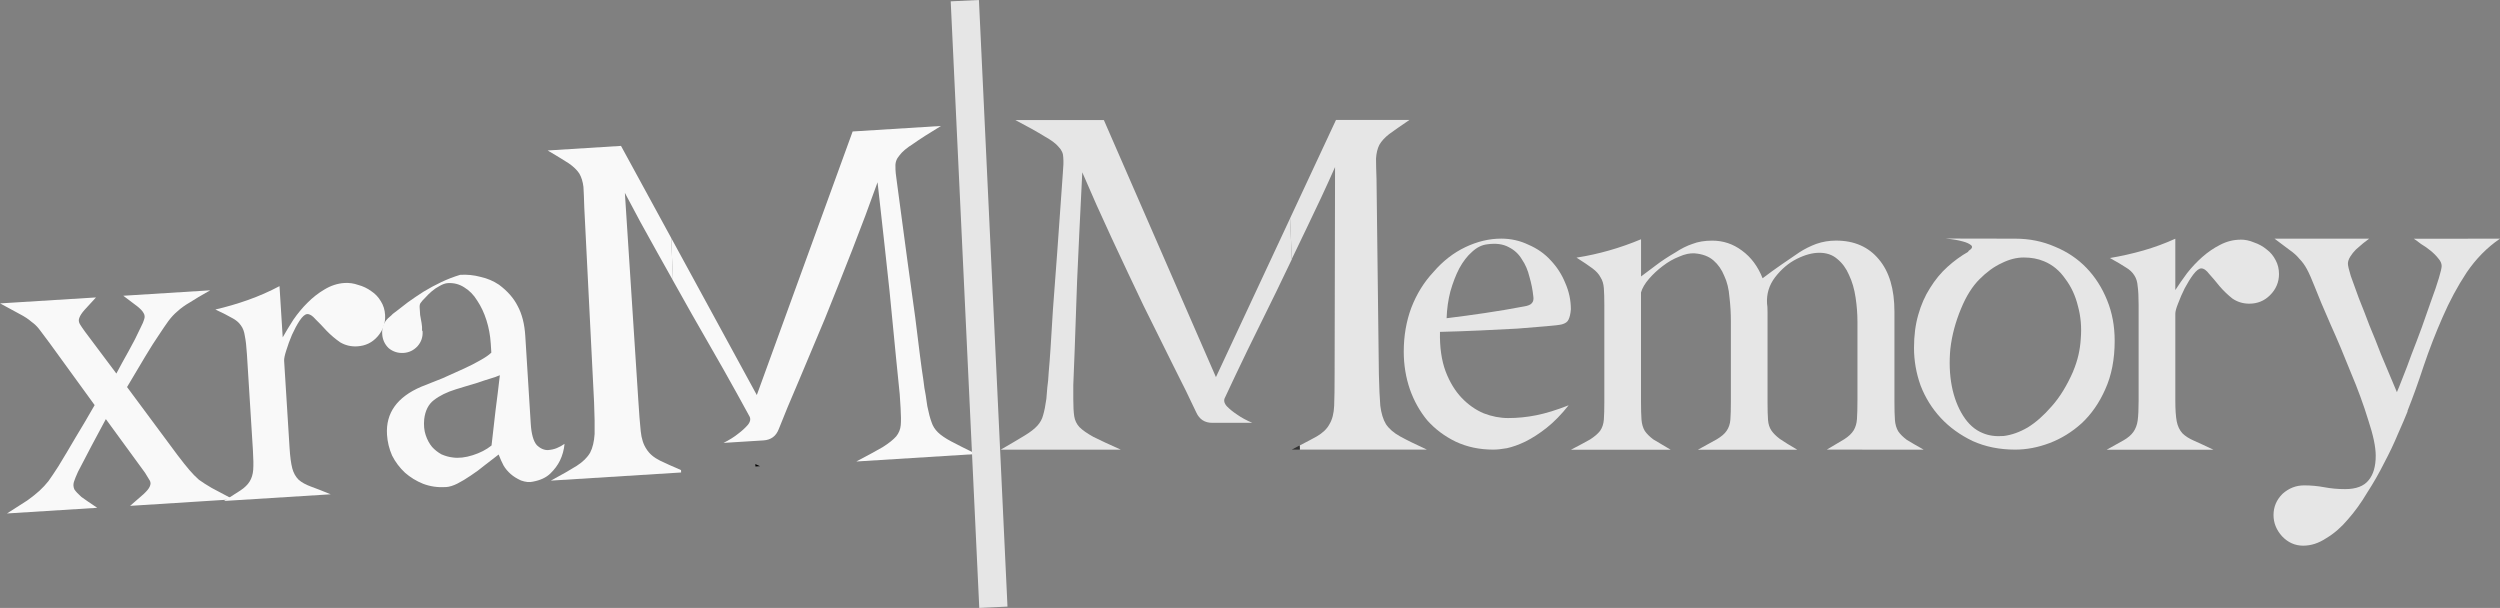 <?xml version="1.0" encoding="UTF-8" standalone="no"?>
<!-- Created with Inkscape (http://www.inkscape.org/) -->

<svg
   xmlns:dc="http://purl.org/dc/elements/1.1/"
   xmlns:cc="http://creativecommons.org/ns#"
   xmlns:rdf="http://www.w3.org/1999/02/22-rdf-syntax-ns#"
   xmlns:svg="http://www.w3.org/2000/svg"
   xmlns="http://www.w3.org/2000/svg"
   xmlns:sodipodi="http://sodipodi.sourceforge.net/DTD/sodipodi-0.dtd"
   xmlns:inkscape="http://www.inkscape.org/namespaces/inkscape"
   width="56.187mm"
   height="13.663mm"
   viewBox="0 0 56.187 13.663"
   version="1.1"
   id="svg885"
   inkscape:version="0.92.4 (5da689c313, 2019-01-14)"
   sodipodi:docname="logo--pb--branco.svg">
  <rect x="0" y="0" width="56.187" height="13.663" fill="#808080" stroke="none"/>
  <defs
     id="defs879" />
  <sodipodi:namedview
     id="base"
     pagecolor="#ffffff"
     bordercolor="#666666"
     borderopacity="1.0"
     inkscape:pageopacity="0.0"
     inkscape:pageshadow="2"
     inkscape:zoom="4"
     inkscape:cx="103.07605"
     inkscape:cy="26.952819"
     inkscape:document-units="mm"
     inkscape:current-layer="g1517"
     showgrid="false"
     fit-margin-top="0"
     fit-margin-left="0"
     fit-margin-right="0"
     fit-margin-bottom="0"
     inkscape:window-width="1920"
     inkscape:window-height="1017"
     inkscape:window-x="-8"
     inkscape:window-y="-8"
     inkscape:window-maximized="1" />
  <g
     inkscape:label="Layer 1"
     inkscape:groupmode="layer"
     id="layer1"
     transform="translate(-78.26,-124.521)">
    <g
       id="g1517"
       transform="translate(0.52,-4.63)">
      <g
         inkscape:export-ydpi="1115.2399"
         inkscape:export-xdpi="1115.2399"
         inkscape:export-filename="D:\Felipe\Projetos\xram-memory\design\logo-xram-memory\export\variante03.png"
         transform="translate(48.797,7.629)"
         id="g1012">
        <path
           inkscape:transform-center-y="2.5280669"
           inkscape:transform-center-x="19.135861"
           d="m 31.867,132.891 q 0.201,-0.172 0.302,-0.263 0.11,-0.102 0.138,-0.168 0.038,-0.077 0.002,-0.138 -0.036,-0.061 -0.106,-0.174 l -0.881,-1.207 q -0.333,0.615 -0.626,1.184 -0.065,0.142 -0.092,0.228 -0.026,0.086 0.011,0.169 0.047,0.071 0.159,0.17 0.122,0.088 0.354,0.243 l -2.028,0.127 q 0.296,-0.188 0.459,-0.294 0.162,-0.116 0.273,-0.218 0.11,-0.102 0.199,-0.214 0.088,-0.122 0.223,-0.332 0.202,-0.331 0.394,-0.661 0.202,-0.331 0.422,-0.716 l -1.009,-1.39 q -0.139,-0.182 -0.22,-0.294 -0.081,-0.112 -0.192,-0.19 -0.101,-0.089 -0.265,-0.174 -0.154,-0.086 -0.439,-0.238 l 2.155,-0.134 q -0.169,0.18 -0.258,0.281 -0.089,0.101 -0.116,0.177 -0.028,0.065 0.009,0.137 0.036,0.061 0.117,0.173 l 0.706,0.942 q 0.133,-0.252 0.276,-0.505 0.143,-0.253 0.274,-0.537 0.057,-0.11 0.074,-0.174 0.027,-0.076 -0.009,-0.137 -0.036,-0.072 -0.148,-0.16 -0.112,-0.088 -0.312,-0.235 l 1.954,-0.122 q -0.297,0.167 -0.46,0.273 -0.164,0.095 -0.274,0.197 -0.111,0.092 -0.209,0.225 -0.088,0.122 -0.233,0.343 -0.107,0.155 -0.28,0.442 -0.163,0.275 -0.413,0.694 l 1.135,1.53 q 0.162,0.213 0.265,0.333 0.103,0.121 0.215,0.22 0.122,0.088 0.287,0.184 0.176,0.095 0.483,0.256 z"
           style="font-style:normal;font-variant:normal;font-weight:normal;font-stretch:normal;font-size:medium;line-height:1.25;font-family:'Asmath Free';-inkscape-font-specification:'Asmath Free';letter-spacing:-0.529px;word-spacing:0px;fill:#f9f9f9;fill-opacity:1;stroke:none;stroke-width:0.265"
           id="path971"
           inkscape:connector-curvature="0" />
        <path
           inkscape:transform-center-y="2.3020993"
           inkscape:transform-center-x="15.005914"
           d="m 36.684,127.882 q 0.158,-0.01 0.31,0.044 0.162,0.043 0.295,0.141 0.133,0.087 0.216,0.23 0.083,0.133 0.093,0.302 0.017,0.275 -0.171,0.488 -0.178,0.202 -0.453,0.219 -0.211,0.013 -0.388,-0.092 -0.166,-0.117 -0.302,-0.257 -0.137,-0.151 -0.25,-0.26 -0.103,-0.121 -0.187,-0.116 -0.074,0.005 -0.171,0.149 -0.087,0.133 -0.171,0.318 -0.074,0.174 -0.127,0.347 -0.053,0.162 -0.049,0.236 l 0.122,1.954 q 0.018,0.296 0.061,0.463 0.042,0.156 0.143,0.256 0.101,0.089 0.275,0.153 0.174,0.063 0.446,0.174 l -2.398,0.15 q 0.234,-0.152 0.367,-0.235 0.143,-0.094 0.21,-0.204 0.067,-0.11 0.079,-0.259 0.011,-0.16 -0.006,-0.434 l -0.135,-2.165 q -0.016,-0.264 -0.047,-0.411 -0.02,-0.147 -0.089,-0.238 -0.07,-0.102 -0.201,-0.168 -0.132,-0.077 -0.372,-0.189 0.376,-0.087 0.739,-0.216 0.363,-0.129 0.702,-0.309 l 0.072,1.151 q 0.105,-0.187 0.24,-0.397 0.146,-0.211 0.316,-0.38 0.18,-0.181 0.384,-0.3 0.215,-0.13 0.447,-0.145 z"
           style="font-style:normal;font-variant:normal;font-weight:normal;font-stretch:normal;font-size:medium;line-height:1.25;font-family:'Asmath Free';-inkscape-font-specification:'Asmath Free';letter-spacing:-0.529px;word-spacing:0px;fill:#f9f9f9;fill-opacity:1;stroke:none;stroke-width:0.265"
           id="path973"
           inkscape:connector-curvature="0" />
        <path
           inkscape:transform-center-y="2.0555589"
           inkscape:transform-center-x="11.116142"
           d="m 41.269,131.636 q 0.095,-0.006 0.188,-0.043 0.093,-0.038 0.174,-0.096 -0.019,0.203 -0.104,0.378 -0.075,0.153 -0.215,0.289 -0.14,0.136 -0.392,0.183 -0.115,0.028 -0.267,-0.026 -0.142,-0.065 -0.232,-0.145 -0.101,-0.089 -0.16,-0.191 -0.06,-0.113 -0.111,-0.248 -0.152,0.116 -0.314,0.242 -0.151,0.126 -0.314,0.232 -0.153,0.105 -0.296,0.178 -0.144,0.073 -0.26,0.08 -0.275,0.017 -0.514,-0.074 -0.228,-0.092 -0.408,-0.25 -0.18,-0.169 -0.289,-0.385 -0.099,-0.227 -0.114,-0.47 -0.045,-0.729 0.771,-1.077 0.228,-0.088 0.476,-0.189 0.248,-0.111 0.464,-0.209 0.217,-0.098 0.38,-0.193 0.174,-0.096 0.254,-0.175 l -0.013,-0.201 q -0.017,-0.275 -0.096,-0.524 -0.079,-0.25 -0.208,-0.443 -0.118,-0.194 -0.294,-0.3 -0.166,-0.106 -0.366,-0.094 -0.085,0.005 -0.187,0.065 -0.092,0.048 -0.173,0.117 -0.081,0.069 -0.15,0.147 -0.07,0.068 -0.099,0.112 -0.03,0.034 -0.025,0.108 0.005,0.074 0.011,0.169 0.016,0.084 0.032,0.178 0.016,0.094 0.011,0.169 0.011,0.01 0.012,0.021 0.012,0.19 -0.117,0.336 -0.129,0.135 -0.309,0.147 -0.19,0.012 -0.335,-0.106 -0.135,-0.129 -0.147,-0.32 -0.015,-0.243 0.177,-0.393 0.03,-0.023 0.06,-0.057 0.04,-0.034 0.091,-0.069 0.101,-0.081 0.253,-0.196 0.162,-0.116 0.346,-0.234 0.194,-0.118 0.4,-0.216 0.206,-0.098 0.425,-0.164 0.232,-0.015 0.459,0.046 0.226,0.05 0.414,0.176 0.289,0.215 0.422,0.483 0.144,0.267 0.169,0.668 l 0.123,1.975 q 0.022,0.349 0.136,0.479 0.124,0.119 0.261,0.111 z m -1.279,-0.1 q 0.042,-0.353 0.089,-0.78 0.057,-0.438 0.098,-0.801 -0.083,0.037 -0.218,0.077 -0.135,0.04 -0.281,0.092 -0.135,0.04 -0.271,0.081 -0.125,0.04 -0.219,0.067 -0.302,0.093 -0.494,0.243 -0.182,0.139 -0.217,0.427 -0.019,0.203 0.033,0.358 0.052,0.156 0.144,0.267 0.091,0.1 0.212,0.167 0.131,0.056 0.248,0.069 0.203,0.03 0.453,-0.05 0.25,-0.079 0.421,-0.217 z"
           style="font-style:normal;font-variant:normal;font-weight:normal;font-stretch:normal;font-size:medium;line-height:1.25;font-family:'Asmath Free';-inkscape-font-specification:'Asmath Free';letter-spacing:-0.529px;word-spacing:0px;fill:#f9f9f9;fill-opacity:1;stroke:none;stroke-width:0.265"
           id="path975"
           inkscape:connector-curvature="0" />
        <path
           inkscape:connector-curvature="0"
           id="path977"
           d="m 45.919,131.952 0.002,0.054 0.103,-0.006 c -0.045,-0.019 -0.064,-0.03 -0.105,-0.048 z"
           style="font-style:normal;font-variant:normal;font-weight:normal;font-stretch:normal;font-size:medium;line-height:1.25;font-family:'Asmath Free';-inkscape-font-specification:'Asmath Free';letter-spacing:-0.529px;word-spacing:0px;fill:#000000;fill-opacity:1;stroke:none;stroke-width:0.265" />
        <path
           inkscape:connector-curvature="0"
           id="path979"
           d="m 44.028,126.87 -1.128,-2.069 -1.648,0.103 c 0.206,0.121 0.363,0.218 0.474,0.289 0.103,0.071 0.183,0.147 0.237,0.229 0.048,0.082 0.079,0.183 0.093,0.302 0.007,0.113 0.013,0.268 0.019,0.466 l 0.22,4.376 c 0.012,0.303 0.016,0.54 0.012,0.71 -0.011,0.17 -0.044,0.311 -0.101,0.42 -0.064,0.11 -0.164,0.208 -0.3,0.295 -0.136,0.086 -0.33,0.197 -0.583,0.333 l 2.928,-0.183 -0.002,-0.054 c -0.186,-0.08 -0.359,-0.157 -0.473,-0.213 -0.139,-0.069 -0.239,-0.155 -0.302,-0.257 -0.07,-0.102 -0.114,-0.237 -0.131,-0.406 -0.018,-0.169 -0.036,-0.404 -0.055,-0.707 l -0.301,-4.647 c 0.225,0.431 0.468,0.879 0.731,1.344 0.117,0.21 0.234,0.417 0.351,0.626 z"
           style="font-style:normal;font-variant:normal;font-weight:normal;font-stretch:normal;font-size:medium;line-height:1.25;font-family:'Asmath Free';-inkscape-font-specification:'Asmath Free';letter-spacing:-0.529px;word-spacing:0px;fill:#f9f9f9;fill-opacity:1;stroke:none;stroke-width:0.265" />
        <path
           inkscape:connector-curvature="0"
           id="path981"
           d="m 44.028,126.87 0.04,0.957 c 0.138,0.246 0.275,0.493 0.413,0.736 0.254,0.444 0.496,0.866 0.726,1.269 0.223,0.396 0.414,0.742 0.574,1.036 0.039,0.061 0.029,0.129 -0.03,0.203 -0.059,0.067 -0.129,0.132 -0.21,0.193 -0.094,0.077 -0.207,0.147 -0.337,0.212 l 0.866,-0.054 0.032,-0.002 c 0.169,-0.011 0.283,-0.095 0.344,-0.255 0.116,-0.297 0.267,-0.66 0.452,-1.089 0.178,-0.428 0.372,-0.889 0.581,-1.383 0.202,-0.5 0.407,-1.015 0.614,-1.544 0.207,-0.529 0.398,-1.039 0.573,-1.531 0.111,0.99 0.201,1.804 0.269,2.443 0.061,0.632 0.11,1.135 0.147,1.507 0.037,0.372 0.065,0.643 0.082,0.812 0.01,0.162 0.017,0.267 0.02,0.317 0.01,0.162 0.011,0.289 0.003,0.381 -0.008,0.092 -0.042,0.176 -0.101,0.25 -0.066,0.075 -0.167,0.156 -0.303,0.242 -0.136,0.079 -0.335,0.187 -0.595,0.324 l 2.693,-0.168 c -0.241,-0.119 -0.427,-0.214 -0.559,-0.283 -0.132,-0.07 -0.231,-0.138 -0.299,-0.204 -0.068,-0.067 -0.115,-0.141 -0.142,-0.224 -0.034,-0.09 -0.066,-0.211 -0.097,-0.365 -0.012,-0.084 -0.025,-0.168 -0.037,-0.252 -0.02,-0.091 -0.037,-0.206 -0.053,-0.347 -0.023,-0.147 -0.049,-0.329 -0.076,-0.547 -0.028,-0.224 -0.064,-0.508 -0.106,-0.852 -0.05,-0.35 -0.108,-0.771 -0.174,-1.262 -0.066,-0.498 -0.146,-1.09 -0.238,-1.777 -0.023,-0.147 -0.034,-0.263 -0.032,-0.348 -0.006,-0.091 0.024,-0.175 0.09,-0.25 0.059,-0.081 0.162,-0.169 0.312,-0.263 0.142,-0.101 0.35,-0.234 0.622,-0.399 l -1.986,0.124 -2.154,5.924 z"
           style="font-style:normal;font-variant:normal;font-weight:normal;font-stretch:normal;font-size:medium;line-height:1.25;font-family:'Asmath Free';-inkscape-font-specification:'Asmath Free';letter-spacing:-0.529px;word-spacing:0px;fill:#f9f9f9;fill-opacity:1;stroke:none;stroke-width:0.265" />
      </g>
      <g
         id="g1498">
        <path
           inkscape:connector-curvature="0"
           id="path983"
           d="m 106.773,134.973 -0.039,-0.914 -1.666,3.568 -2.519,-5.778 h -1.99 c 0.282,0.148 0.497,0.268 0.645,0.36 0.155,0.085 0.265,0.166 0.328,0.243 0.07,0.07 0.105,0.152 0.105,0.243 0.007,0.085 0.004,0.201 -0.01,0.349 -0.049,0.691 -0.092,1.288 -0.127,1.789 -0.035,0.494 -0.067,0.917 -0.095,1.27 -0.021,0.346 -0.039,0.632 -0.053,0.857 -0.014,0.219 -0.028,0.402 -0.042,0.55 -0.007,0.141 -0.018,0.257 -0.032,0.349 -0.007,0.085 -0.014,0.17 -0.021,0.254 -0.021,0.155 -0.046,0.279 -0.074,0.371 -0.021,0.085 -0.064,0.162 -0.127,0.233 -0.064,0.071 -0.159,0.145 -0.286,0.222 -0.127,0.078 -0.307,0.184 -0.539,0.318 h 2.699 c -0.268,-0.12 -0.473,-0.215 -0.614,-0.286 -0.141,-0.078 -0.247,-0.152 -0.317,-0.222 -0.064,-0.07 -0.102,-0.152 -0.116,-0.243 -0.014,-0.092 -0.021,-0.219 -0.021,-0.381 v -0.317 c 0.007,-0.169 0.017,-0.441 0.032,-0.815 0.014,-0.374 0.032,-0.879 0.053,-1.514 0.028,-0.642 0.067,-1.46 0.117,-2.455 0.205,0.48 0.427,0.977 0.667,1.492 0.24,0.515 0.476,1.016 0.709,1.503 0.24,0.48 0.462,0.928 0.667,1.344 0.212,0.416 0.385,0.769 0.519,1.058 0.071,0.155 0.19,0.233 0.36,0.233 h 0.032 0.868 c -0.134,-0.056 -0.251,-0.12 -0.349,-0.19 -0.085,-0.056 -0.159,-0.116 -0.222,-0.18 -0.064,-0.071 -0.078,-0.138 -0.042,-0.201 0.141,-0.303 0.31,-0.66 0.508,-1.069 0.205,-0.416 0.42,-0.853 0.645,-1.312 0.117,-0.241 0.234,-0.485 0.35,-0.728 z"
           style="font-style:normal;font-variant:normal;font-weight:normal;font-stretch:normal;font-size:medium;line-height:1.25;font-family:'Asmath Free';-inkscape-font-specification:'Asmath Free';letter-spacing:-0.529px;word-spacing:0px;fill:#e6e6e6;fill-opacity:1;stroke:none;stroke-width:0.265"
           inkscape:export-filename="D:\Felipe\Projetos\xram-memory\design\logo-xram-memory\export\variante03.png"
           inkscape:export-xdpi="1115.2399"
           inkscape:export-ydpi="1115.2399" />
        <path
           inkscape:connector-curvature="0"
           id="path985"
           d="m 106.954,139.256 h 2.856 c -0.261,-0.12 -0.462,-0.219 -0.603,-0.297 -0.141,-0.078 -0.247,-0.169 -0.318,-0.275 -0.064,-0.106 -0.105,-0.244 -0.127,-0.413 -0.014,-0.169 -0.025,-0.406 -0.032,-0.709 l -0.053,-4.382 c -0.007,-0.198 -0.011,-0.353 -0.011,-0.466 0.007,-0.12 0.032,-0.222 0.074,-0.307 0.049,-0.085 0.123,-0.166 0.222,-0.243 0.106,-0.078 0.257,-0.183 0.455,-0.317 h -1.651 l -1.032,2.211 0.039,0.914 c 0.109,-0.227 0.218,-0.452 0.327,-0.68 0.233,-0.48 0.448,-0.942 0.645,-1.386 l -0.01,4.657 c 0,0.303 -0.003,0.54 -0.01,0.709 -0.007,0.169 -0.042,0.307 -0.106,0.413 -0.056,0.106 -0.152,0.197 -0.286,0.275 -0.092,0.053 -0.242,0.13 -0.383,0.203 z"
           style="font-style:normal;font-variant:normal;font-weight:normal;font-stretch:normal;font-size:medium;line-height:1.25;font-family:'Asmath Free';-inkscape-font-specification:'Asmath Free';letter-spacing:-0.529px;word-spacing:0px;fill:#e6e6e6;fill-opacity:1;stroke:none;stroke-width:0.265"
           inkscape:export-filename="D:\Felipe\Projetos\xram-memory\design\logo-xram-memory\export\variante03.png"
           inkscape:export-xdpi="1115.2399"
           inkscape:export-ydpi="1115.2399" />
        <path
           inkscape:connector-curvature="0"
           id="path987"
           d="m 106.954,139.256 -0.004,-0.094 c -0.065,0.034 -0.102,0.056 -0.178,0.094 z"
           style="font-style:normal;font-variant:normal;font-weight:normal;font-stretch:normal;font-size:medium;line-height:1.25;font-family:'Asmath Free';-inkscape-font-specification:'Asmath Free';letter-spacing:-0.529px;word-spacing:0px;fill:#333333;fill-opacity:1;stroke:none;stroke-width:0.265"
           inkscape:export-filename="D:\Felipe\Projetos\xram-memory\design\logo-xram-memory\export\variante03.png"
           inkscape:export-xdpi="1115.2399"
           inkscape:export-ydpi="1115.2399" />
        <path
           d="m 118.797,139.256 q 0.254,-0.148 0.392,-0.233 0.148,-0.095 0.212,-0.201 0.064,-0.106 0.074,-0.254 0.011,-0.159 0.011,-0.434 v -1.746 q 0,-0.275 -0.042,-0.55 -0.042,-0.286 -0.148,-0.508 -0.095,-0.222 -0.265,-0.36 -0.159,-0.138 -0.402,-0.138 -0.233,0 -0.508,0.138 -0.275,0.138 -0.487,0.413 -0.201,0.265 -0.18,0.593 0.011,0.053 0.011,0.191 v 2.032 q 0,0.243 0.011,0.392 0.011,0.138 0.074,0.233 0.064,0.095 0.191,0.191 0.138,0.095 0.392,0.243 h -2.233 q 0.275,-0.148 0.423,-0.233 0.159,-0.095 0.222,-0.191 0.074,-0.106 0.085,-0.254 0.011,-0.148 0.011,-0.402 v -1.799 q 0,-0.286 -0.032,-0.55 -0.021,-0.275 -0.116,-0.476 -0.085,-0.212 -0.243,-0.349 -0.159,-0.138 -0.423,-0.159 -0.159,-0.011 -0.349,0.074 -0.191,0.074 -0.37,0.212 -0.169,0.127 -0.307,0.286 -0.138,0.159 -0.18,0.307 v 2.455 q 0,0.254 0.011,0.402 0.011,0.148 0.074,0.254 0.064,0.095 0.191,0.191 0.138,0.085 0.392,0.233 h -2.244 q 0.286,-0.148 0.434,-0.233 0.148,-0.095 0.222,-0.191 0.074,-0.106 0.085,-0.254 0.011,-0.148 0.011,-0.402 v -2.159 q 0,-0.254 -0.011,-0.392 -0.011,-0.148 -0.074,-0.243 -0.053,-0.106 -0.18,-0.201 -0.127,-0.095 -0.36,-0.243 0.741,-0.116 1.45,-0.413 v 0.836 q 0.159,-0.116 0.339,-0.254 0.18,-0.138 0.434,-0.286 0.191,-0.127 0.381,-0.191 0.191,-0.074 0.445,-0.074 0.37,0 0.667,0.222 0.307,0.222 0.466,0.624 0.222,-0.169 0.423,-0.307 0.201,-0.138 0.402,-0.275 0.18,-0.116 0.381,-0.191 0.212,-0.074 0.445,-0.074 0.614,0 0.963,0.423 0.349,0.413 0.349,1.175 v 2.021 q 0,0.265 0.011,0.413 0.011,0.148 0.074,0.254 0.064,0.095 0.191,0.191 0.138,0.085 0.381,0.222 z"
           style="font-style:normal;font-variant:normal;font-weight:normal;font-stretch:normal;font-size:medium;line-height:1.25;font-family:'Asmath Free';-inkscape-font-specification:'Asmath Free';letter-spacing:-0.529px;word-spacing:0px;fill:#e6e6e6;fill-opacity:1;stroke:none;stroke-width:0.265"
           id="path990"
           inkscape:connector-curvature="0"
           inkscape:export-filename="D:\Felipe\Projetos\xram-memory\design\logo-xram-memory\export\variante03.png"
           inkscape:export-xdpi="1115.2399"
           inkscape:export-ydpi="1115.2399" />
        <path
           d="m 123.034,134.515 q 0.476,0 0.889,0.18 0.413,0.169 0.709,0.476 0.296,0.307 0.466,0.73 0.169,0.413 0.169,0.91 0,0.624 -0.212,1.09 -0.201,0.455 -0.529,0.762 -0.328,0.296 -0.72,0.445 -0.392,0.148 -0.773,0.148 -0.529,0 -0.953,-0.191 -0.423,-0.201 -0.72,-0.519 -0.296,-0.318 -0.455,-0.73 -0.148,-0.413 -0.148,-0.847 0,-0.413 0.095,-0.741 0.095,-0.339 0.265,-0.603 0.169,-0.275 0.392,-0.476 0.222,-0.201 0.466,-0.339 0,-0.011 0,-0.011 0.011,0 0.011,-0.011 0.116,-0.074 0.053,-0.127 -0.064,-0.053 -0.191,-0.085 -0.148,-0.042 -0.381,-0.064 z m 1.302,2.974 q 0.148,-0.349 0.169,-0.73 0.032,-0.381 -0.064,-0.73 -0.085,-0.349 -0.286,-0.614 -0.191,-0.275 -0.476,-0.392 -0.201,-0.085 -0.455,-0.085 -0.243,0 -0.497,0.127 -0.254,0.116 -0.497,0.36 -0.243,0.243 -0.413,0.656 -0.191,0.455 -0.243,0.91 -0.042,0.445 0.032,0.836 0.074,0.381 0.254,0.667 0.18,0.286 0.445,0.392 0.201,0.085 0.466,0.064 0.265,-0.032 0.54,-0.191 0.275,-0.169 0.54,-0.476 0.275,-0.307 0.487,-0.794 z"
           style="font-style:normal;font-variant:normal;font-weight:normal;font-stretch:normal;font-size:medium;line-height:1.25;font-family:'Asmath Free';-inkscape-font-specification:'Asmath Free';letter-spacing:-0.529px;word-spacing:0px;fill:#e6e6e6;fill-opacity:1;stroke:none;stroke-width:0.265"
           id="path992"
           inkscape:connector-curvature="0"
           inkscape:export-filename="D:\Felipe\Projetos\xram-memory\design\logo-xram-memory\export\variante03.png"
           inkscape:export-xdpi="1115.2399"
           inkscape:export-ydpi="1115.2399" />
        <path
           d="m 128.092,134.536 q 0.159,0 0.307,0.064 0.159,0.053 0.286,0.159 0.127,0.095 0.201,0.243 0.074,0.138 0.074,0.307 0,0.275 -0.201,0.476 -0.191,0.191 -0.466,0.191 -0.212,0 -0.381,-0.116 -0.159,-0.127 -0.286,-0.275 -0.127,-0.159 -0.233,-0.275 -0.095,-0.127 -0.18,-0.127 -0.074,0 -0.18,0.138 -0.095,0.127 -0.191,0.307 -0.085,0.169 -0.148,0.339 -0.064,0.159 -0.064,0.233 v 1.958 q 0,0.296 0.032,0.466 0.032,0.159 0.127,0.265 0.095,0.095 0.265,0.169 0.169,0.074 0.434,0.201 h -2.402 q 0.243,-0.138 0.381,-0.212 0.148,-0.085 0.222,-0.191 0.074,-0.106 0.095,-0.254 0.021,-0.159 0.021,-0.434 v -2.17 q 0,-0.265 -0.021,-0.413 -0.011,-0.148 -0.074,-0.243 -0.064,-0.106 -0.191,-0.18 -0.127,-0.085 -0.36,-0.212 0.381,-0.064 0.751,-0.169 0.37,-0.106 0.72,-0.265 v 1.154 q 0.116,-0.18 0.265,-0.381 0.159,-0.201 0.339,-0.36 0.191,-0.169 0.402,-0.275 0.222,-0.116 0.455,-0.116 z"
           style="font-style:normal;font-variant:normal;font-weight:normal;font-stretch:normal;font-size:medium;line-height:1.25;font-family:'Asmath Free';-inkscape-font-specification:'Asmath Free';letter-spacing:-0.529px;word-spacing:0px;fill:#e6e6e6;fill-opacity:1;stroke:none;stroke-width:0.265"
           id="path994"
           inkscape:connector-curvature="0"
           inkscape:export-filename="D:\Felipe\Projetos\xram-memory\design\logo-xram-memory\export\variante03.png"
           inkscape:export-xdpi="1115.2399"
           inkscape:export-ydpi="1115.2399" />
        <path
           d="m 133.927,134.515 q -0.434,0.296 -0.751,0.762 -0.307,0.466 -0.54,1.005 -0.233,0.529 -0.423,1.09 -0.18,0.55 -0.37,1.027 l 0.011,-0.011 q -0.085,0.212 -0.222,0.519 -0.127,0.307 -0.307,0.646 -0.169,0.339 -0.381,0.667 -0.201,0.339 -0.434,0.603 -0.222,0.265 -0.487,0.423 -0.254,0.169 -0.519,0.169 -0.275,0 -0.476,-0.212 -0.191,-0.212 -0.191,-0.476 0,-0.275 0.201,-0.476 0.212,-0.191 0.487,-0.191 0.233,0 0.455,0.042 0.222,0.042 0.466,0.042 0.37,0 0.529,-0.201 0.159,-0.191 0.159,-0.55 0,-0.296 -0.169,-0.804 -0.159,-0.519 -0.392,-1.069 -0.222,-0.561 -0.455,-1.079 -0.233,-0.529 -0.36,-0.857 -0.095,-0.243 -0.169,-0.381 -0.074,-0.138 -0.169,-0.233 -0.085,-0.106 -0.222,-0.201 -0.127,-0.095 -0.339,-0.254 h 2.127 q -0.053,0.042 -0.138,0.106 -0.074,0.064 -0.159,0.138 -0.074,0.074 -0.127,0.159 -0.053,0.085 -0.053,0.159 0,0.064 0.064,0.275 0.074,0.201 0.18,0.497 0.116,0.286 0.243,0.624 0.138,0.328 0.254,0.635 0.127,0.296 0.222,0.529 0.095,0.233 0.138,0.328 0.042,-0.095 0.127,-0.317 0.095,-0.233 0.201,-0.529 0.116,-0.296 0.233,-0.614 0.116,-0.328 0.212,-0.603 0.106,-0.286 0.169,-0.497 0.064,-0.212 0.064,-0.275 0,-0.085 -0.074,-0.169 -0.074,-0.095 -0.18,-0.18 -0.106,-0.085 -0.212,-0.148 -0.095,-0.074 -0.159,-0.116 z"
           style="font-style:normal;font-variant:normal;font-weight:normal;font-stretch:normal;font-size:medium;line-height:1.25;font-family:'Asmath Free';-inkscape-font-specification:'Asmath Free';letter-spacing:-0.529px;word-spacing:0px;fill:#e6e6e6;fill-opacity:1;stroke:none;stroke-width:0.265"
           id="path996"
           inkscape:connector-curvature="0"
           inkscape:export-filename="D:\Felipe\Projetos\xram-memory\design\logo-xram-memory\export\variante03.png"
           inkscape:export-xdpi="1115.2399"
           inkscape:export-ydpi="1115.2399" />
        <path
           d="m 112.994,138.261 q -0.243,0.307 -0.497,0.508 -0.243,0.191 -0.476,0.307 -0.222,0.106 -0.413,0.148 -0.18,0.032 -0.307,0.032 -0.466,0 -0.847,-0.18 -0.37,-0.18 -0.635,-0.476 -0.254,-0.307 -0.392,-0.699 -0.138,-0.402 -0.138,-0.847 0,-0.529 0.169,-0.984 0.18,-0.466 0.497,-0.804 0.318,-0.37 0.72,-0.561 0.402,-0.191 0.804,-0.191 0.328,0 0.614,0.138 0.296,0.127 0.497,0.349 0.212,0.222 0.328,0.508 0.127,0.286 0.127,0.593 -0.011,0.148 -0.053,0.233 -0.032,0.074 -0.148,0.106 -0.085,0.021 -0.349,0.042 -0.265,0.021 -0.646,0.053 -0.381,0.021 -0.836,0.042 -0.455,0.021 -0.91,0.032 -0.011,0.519 0.127,0.889 0.138,0.36 0.36,0.593 0.222,0.233 0.497,0.349 0.275,0.106 0.55,0.106 0.318,0 0.635,-0.064 0.318,-0.064 0.72,-0.222 z m -1.831,-3.619 q -0.18,0.021 -0.339,0.169 -0.159,0.138 -0.286,0.37 -0.116,0.222 -0.201,0.519 -0.074,0.286 -0.085,0.603 0.434,-0.053 0.857,-0.116 0.434,-0.064 0.878,-0.148 0.138,-0.021 0.18,-0.074 0.053,-0.053 0.032,-0.169 -0.021,-0.201 -0.085,-0.423 -0.053,-0.222 -0.169,-0.392 -0.106,-0.18 -0.296,-0.275 -0.191,-0.106 -0.487,-0.064 z"
           style="font-style:normal;font-variant:normal;font-weight:normal;font-stretch:normal;font-size:medium;line-height:1.25;font-family:'Asmath Free';-inkscape-font-specification:'Asmath Free';letter-spacing:-0.529px;word-spacing:0px;fill:#e6e6e6;fill-opacity:1;stroke:none;stroke-width:0.265"
           id="path1000"
           inkscape:connector-curvature="0"
           inkscape:export-filename="D:\Felipe\Projetos\xram-memory\design\logo-xram-memory\export\variante03.png"
           inkscape:export-xdpi="1115.2399"
           inkscape:export-ydpi="1115.2399" />
      </g>
      <path
         inkscape:export-ydpi="1115.2399"
         inkscape:export-xdpi="1115.2399"
         inkscape:export-filename="D:\Felipe\Projetos\xram-memory\design\logo-xram-memory\export\variante03.png"
         inkscape:connector-curvature="0"
         id="path1004"
         d="m 99.424,129.166 0.434,9.212 0.208,4.421"
         style="fill:none;fill-opacity:1;stroke:#e6e6e6;stroke-width:0.635;stroke-linecap:butt;stroke-linejoin:miter;stroke-miterlimit:4;stroke-dasharray:none;stroke-opacity:1"
         sodipodi:nodetypes="ccc" />
    </g>
  </g>
</svg>
